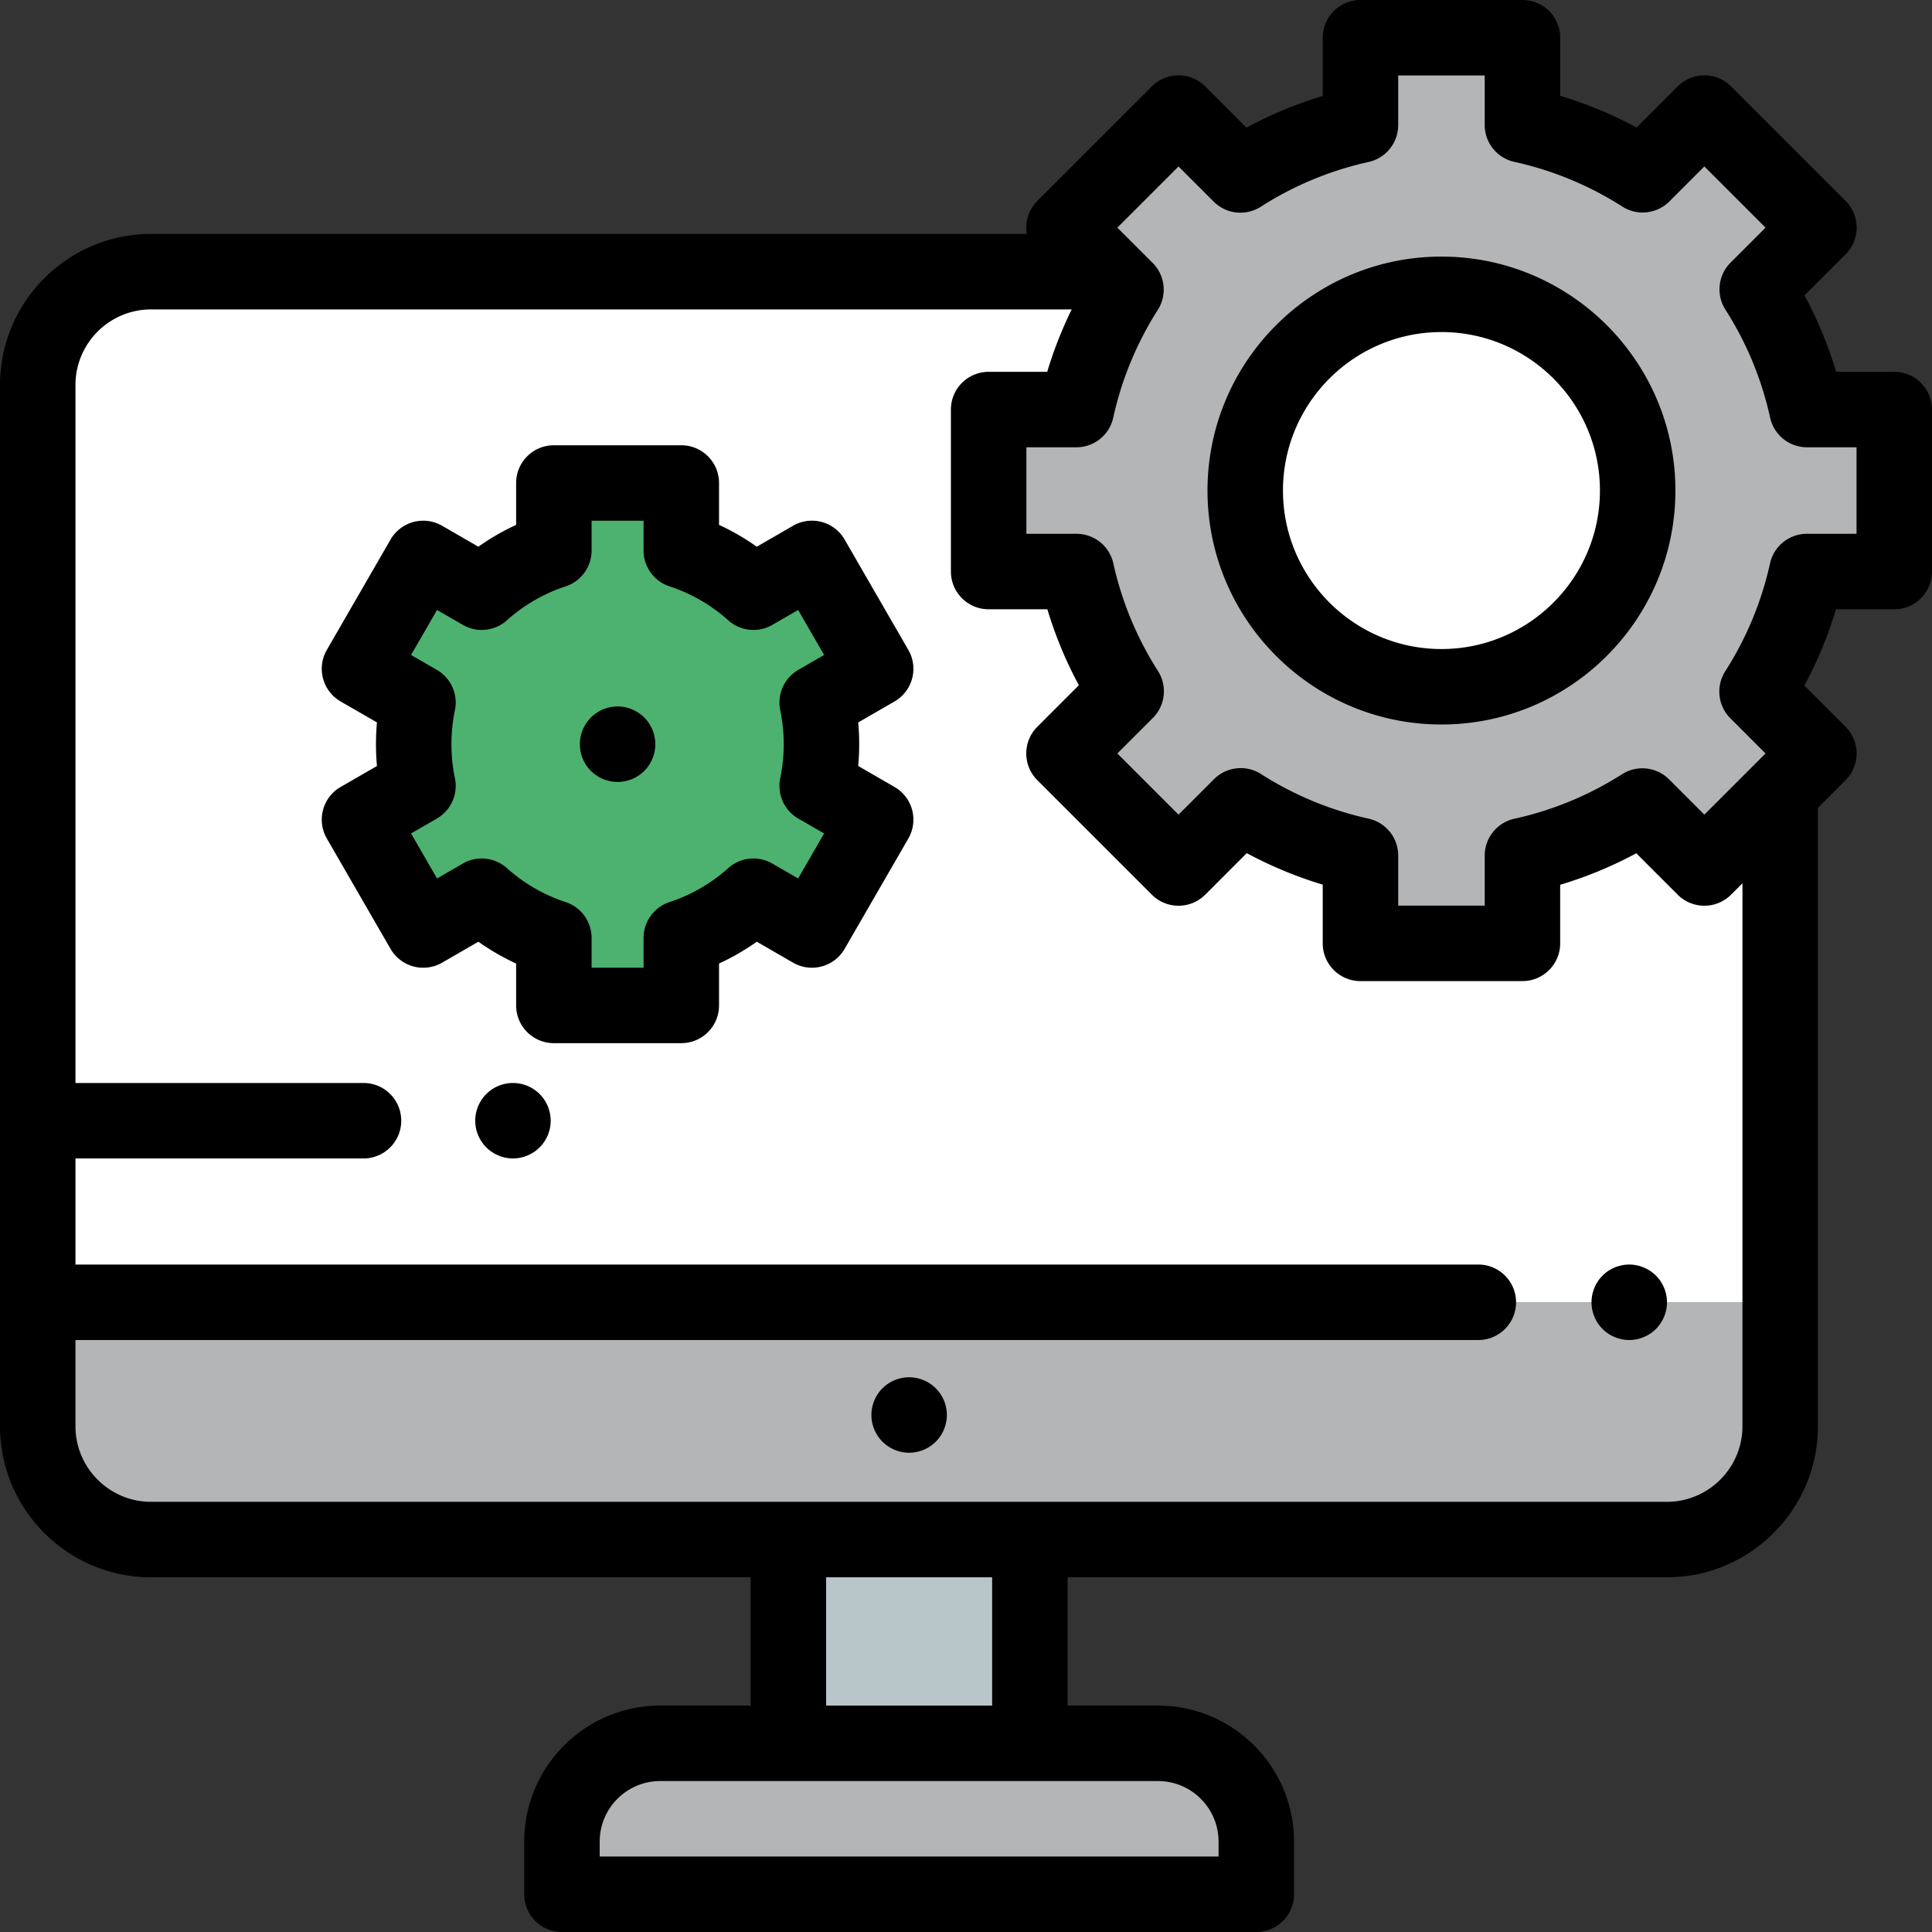 <svg xmlns="http://www.w3.org/2000/svg" width="512" height="512"><rect width="100%" height="100%" fill="#333333" stroke="none"/><path d="M10 345.117h461.765v32.849c0 16.587-13.446 30.034-30.034 30.034H40.034C23.447 408 10 394.554 10 377.966v-32.849z" data-original="#72D8FF" data-old_color="#72D8FF" fill="#b3b5b6"/><path d="M10 102.034C10 85.446 23.446 72 40.034 72h401.698c16.587 0 30.034 13.446 30.034 30.034v243.084H10V102.034z" data-original="#FFFFFF" fill="#fff"/><path d="M148.928 502h184v-13.964c0-14.379-11.657-26.036-26.036-26.036H174.964c-14.379 0-26.036 11.657-26.036 26.036V502z" data-original="#72D8FF" data-old_color="#72D8FF" fill="#b3b5b6"/><path data-original="#C9F3FF" class="active-path" data-old_color="#C9F3FF" fill="#b8c6c9" d="M208.928 408h64v54h-64z"/><g><path d="M502 151.463v-42.926l-.001-.001h-23.13a98.58 98.58 0 00-13.188-31.865l16.348-16.348v-.001l-30.353-30.353h-.001l-16.348 16.348a98.54 98.54 0 00-31.865-13.188V9.999l-.001-.001h-42.926l-.001.001v23.157a98.564 98.564 0 00-31.817 13.209L312.322 29.97h-.001l-30.353 30.353v.001l16.424 16.424a98.569 98.569 0 00-13.141 31.788h-23.254l.003.001v42.926l.001.001h23.281a98.566 98.566 0 0013.161 31.741l-16.472 16.472v.001l30.353 30.353h.001l16.472-16.472.003-.001a98.56 98.56 0 0031.738 13.162v23.282h42.926l.001-.001v-23.254a98.537 98.537 0 0031.788-13.141l16.424 16.424h.001l30.353-30.353v-.001l-16.395-16.395a98.564 98.564 0 0013.209-31.817l23.155-.001z" data-original="#72D8FF" data-old_color="#72D8FF" fill="#b3b5b6"/><circle cx="382" cy="130" r="52" data-original="#FFFFFF" fill="#fff"/></g><g><path d="M217.696 197.225c0-3.785-.391-7.479-1.132-11.044l15.495-8.946-16.884-29.244-15.506 8.952a53.979 53.979 0 00-19.118-11.053V128h-33.768v17.89a53.955 53.955 0 00-19.118 11.053l-15.506-8.952-16.884 29.244 15.495 8.946a54.233 54.233 0 00-1.132 11.044c0 3.785.391 7.479 1.132 11.044l-15.495 8.946 16.884 29.244 15.506-8.952a53.979 53.979 0 0019.118 11.053v17.89h33.768v-17.89a53.955 53.955 0 0019.118-11.053l15.506 8.952 16.884-29.244-15.495-8.946a54.226 54.226 0 001.132-11.044z" data-original="#FFFFFF" fill="#fff"/><path d="M217.696 197.225c0-3.785-.391-7.479-1.132-11.044l15.495-8.946-16.884-29.244-15.506 8.952a53.979 53.979 0 00-19.118-11.053V128h-33.768v17.89a53.955 53.955 0 00-19.118 11.053l-15.506-8.952-16.884 29.244 15.495 8.946a54.233 54.233 0 00-1.132 11.044c0 3.785.391 7.479 1.132 11.044l-15.495 8.946 16.884 29.244 15.506-8.952a53.979 53.979 0 0019.118 11.053v17.89h33.768v-17.89a53.955 53.955 0 0019.118-11.053l15.506 8.952 16.884-29.244-15.495-8.946a54.226 54.226 0 001.132-11.044z" data-original="#A0E557" data-old_color="#A0E557" fill="#4db26f"/><path d="M240.93 364.99c-2.63 0-5.21 1.069-7.07 2.93a10.062 10.062 0 00-2.93 7.07c0 2.63 1.07 5.21 2.93 7.069 1.86 1.86 4.44 2.931 7.07 2.931s5.21-1.07 7.07-2.931a10.095 10.095 0 002.93-7.069c0-2.641-1.07-5.21-2.93-7.07a10.076 10.076 0 00-7.07-2.93zM431.77 335.12c-2.64 0-5.22 1.069-7.08 2.93a10.053 10.053 0 00-2.92 7.07c0 2.63 1.061 5.21 2.92 7.069a10.082 10.082 0 007.08 2.931c2.63 0 5.2-1.07 7.07-2.931 1.86-1.87 2.93-4.439 2.93-7.069s-1.069-5.21-2.93-7.07a10.09 10.09 0 00-7.07-2.93zM135.939 287c-2.63 0-5.21 1.069-7.069 2.93-1.86 1.86-2.931 4.44-2.931 7.07s1.07 5.21 2.931 7.069c1.859 1.86 4.439 2.931 7.069 2.931s5.21-1.07 7.07-2.931c1.86-1.859 2.93-4.439 2.93-7.069s-1.069-5.21-2.93-7.07-4.44-2.93-7.07-2.93z" data-original="#000000"/><path d="M511.999 108.537c0-5.523-4.478-10-10-10H486.6a108.039 108.039 0 00-8.385-20.255l10.886-10.887c3.905-3.905 3.905-10.237 0-14.142L458.747 22.9c-3.906-3.905-10.236-3.905-14.143 0l-10.886 10.886a108.11 108.11 0 00-20.255-8.386V10c0-5.522-4.478-10-10-10h-42.927c-5.522 0-10 4.477-10 10v15.437a108.072 108.072 0 00-20.212 8.391l-10.929-10.929c-3.906-3.905-10.236-3.905-14.143 0l-30.354 30.354c-2.38 2.381-3.301 5.662-2.78 8.746H40.033C17.959 62 0 79.959 0 102.034v275.933C0 400.041 17.959 418 40.033 418h158.895v34h-23.964c-19.87 0-36.036 16.166-36.036 36.036V502c0 5.522 4.478 10 10 10h184c5.522 0 10-4.478 10-10v-13.964c0-19.87-16.165-36.036-36.035-36.036h-23.965v-34h158.804c22.075 0 40.034-17.959 40.034-40.033V214.081l7.335-7.335a10.001 10.001 0 000-14.142l-10.929-10.928a108.104 108.104 0 008.392-20.212h15.437a10.001 10.001 0 0010-10l-.002-42.927zM322.928 488.036V492h-164v-3.964c0-8.843 7.193-16.036 16.036-16.036h131.929c8.841 0 16.035 7.193 16.035 16.036zm-60-36.036h-44v-34h44v34zm198.838-74.033c0 11.046-8.987 20.033-20.034 20.033H40.033C28.987 398 20 389.013 20 377.967v-22.85h371.771c5.522 0 10-4.478 10-10s-4.478-10-10-10H20V307h76.333c5.522 0 10-4.478 10-10s-4.478-10-10-10H20V102.034C20 90.987 28.987 82 40.033 82h243.976a108.13 108.13 0 00-6.485 16.537h-15.523a10.001 10.001 0 00-10.001 10l.001 42.926c0 5.523 4.478 10 10 10h15.56c2.1 6.979 4.892 13.71 8.349 20.131l-11.01 11.011c-3.905 3.905-3.905 10.237 0 14.142l30.354 30.353c3.906 3.905 10.236 3.905 14.143 0l11.01-11.01a108.072 108.072 0 0020.131 8.349L350.537 250c0 5.522 4.478 10 10 10l42.927-.001c5.522 0 10-4.477 10-10v-15.524a108.072 108.072 0 0020.174-8.342l10.967 10.967a10.003 10.003 0 0014.142 0l3.019-3.019v143.886zM492 141.463h-13.157a10.002 10.002 0 00-9.764 7.838 88.354 88.354 0 01-11.864 28.578 10.007 10.007 0 001.348 12.472l9.325 9.325-16.212 16.211-9.353-9.353a10.007 10.007 0 00-12.448-1.364 88.35 88.35 0 01-28.561 11.809 10 10 0 00-7.851 9.766V240h-22.927v-13.281a10 10 0 00-7.838-9.764 88.37 88.37 0 01-28.52-11.828 9.996 9.996 0 00-5.38-1.571 10.01 10.01 0 00-7.074 2.93l-9.4 9.401-16.211-16.212 9.4-9.4a10.007 10.007 0 001.349-12.471 88.345 88.345 0 01-11.817-28.503 10 10 0 00-9.764-7.838H272l.001-22.926h13.253c4.694 0 8.757-3.266 9.767-7.851a88.337 88.337 0 0111.794-28.538 10.007 10.007 0 00-1.349-12.47l-9.354-9.354 16.212-16.211 9.324 9.324c3.429 3.428 8.729 3.845 12.613 1.258a88.312 88.312 0 0128.437-11.773 10.001 10.001 0 007.838-9.763L370.537 20h22.927v13.13a10 10 0 007.851 9.766 88.356 88.356 0 0128.629 11.852 10.008 10.008 0 0012.456-1.359l9.276-9.277 16.211 16.212-9.276 9.276a10.006 10.006 0 00-1.347 12.473 88.305 88.305 0 0111.839 28.611 10 10 0 009.767 7.851h13.131v22.928z" data-original="#000000"/><path d="M382 68c-34.187 0-62 27.813-62 62s27.813 62 62 62 62-27.813 62-62-27.813-62-62-62zm0 104c-23.159 0-42-18.841-42-42s18.841-42 42-42 42 18.841 42 42-18.841 42-42 42zM163.67 187.22c-2.641 0-5.21 1.07-7.07 2.93a10.039 10.039 0 00-2.93 7.08c0 2.63 1.06 5.21 2.93 7.07 1.86 1.86 4.43 2.92 7.07 2.92 2.63 0 5.21-1.06 7.07-2.92a10.08 10.08 0 002.93-7.07c0-2.64-1.07-5.22-2.93-7.08a10.076 10.076 0 00-7.07-2.93z" data-original="#000000"/><path d="M241.719 179.822a9.997 9.997 0 00-.999-7.588l-16.885-29.244c-2.761-4.782-8.877-6.422-13.66-3.66l-9.618 5.553a63.245 63.245 0 00-10.006-5.786V128c0-5.523-4.478-10-10-10h-33.769c-5.522 0-10 4.477-10 10v11.097a63.323 63.323 0 00-10.006 5.786l-9.618-5.553a9.997 9.997 0 00-13.66 3.66l-16.884 29.244c-2.762 4.783-1.123 10.898 3.66 13.66l9.622 5.556a64.686 64.686 0 000 11.548l-9.622 5.556c-4.783 2.761-6.422 8.877-3.66 13.66l16.884 29.244a9.997 9.997 0 0013.66 3.66l9.618-5.553a63.245 63.245 0 0010.006 5.786v11.097c0 5.522 4.478 10 10 10h33.769c5.522 0 10-4.478 10-10v-11.097a63.323 63.323 0 0010.006-5.786l9.618 5.553c4.784 2.761 10.898 1.123 13.66-3.66l16.885-29.244a9.997 9.997 0 00-3.66-13.66L227.437 203a64.348 64.348 0 000-11.549l9.623-5.556a10.009 10.009 0 004.659-6.073zm-34.946 8.391a44.455 44.455 0 010 18.024 10 10 0 004.791 10.693l6.835 3.946-6.885 11.924-6.846-3.952a10 10 0 00-11.666 1.207 43.706 43.706 0 01-15.575 9.006 10 10 0 00-6.877 9.5v7.89h-13.769v-7.89a10 10 0 00-6.877-9.5 43.712 43.712 0 01-15.575-9.006 9.998 9.998 0 00-11.666-1.207l-6.846 3.952-6.884-11.924 6.834-3.946a10 10 0 004.791-10.693 44.482 44.482 0 010-18.024 10 10 0 00-4.791-10.693l-6.834-3.946 6.884-11.923 6.846 3.952a9.998 9.998 0 0011.666-1.207 43.706 43.706 0 0115.575-9.006 10 10 0 006.877-9.5V138h13.769v7.89a10 10 0 006.877 9.5 43.712 43.712 0 0115.575 9.006 10.002 10.002 0 0011.666 1.207l6.846-3.953 6.885 11.924-6.835 3.946a10.002 10.002 0 00-4.791 10.693z" data-original="#000000"/></g></svg>